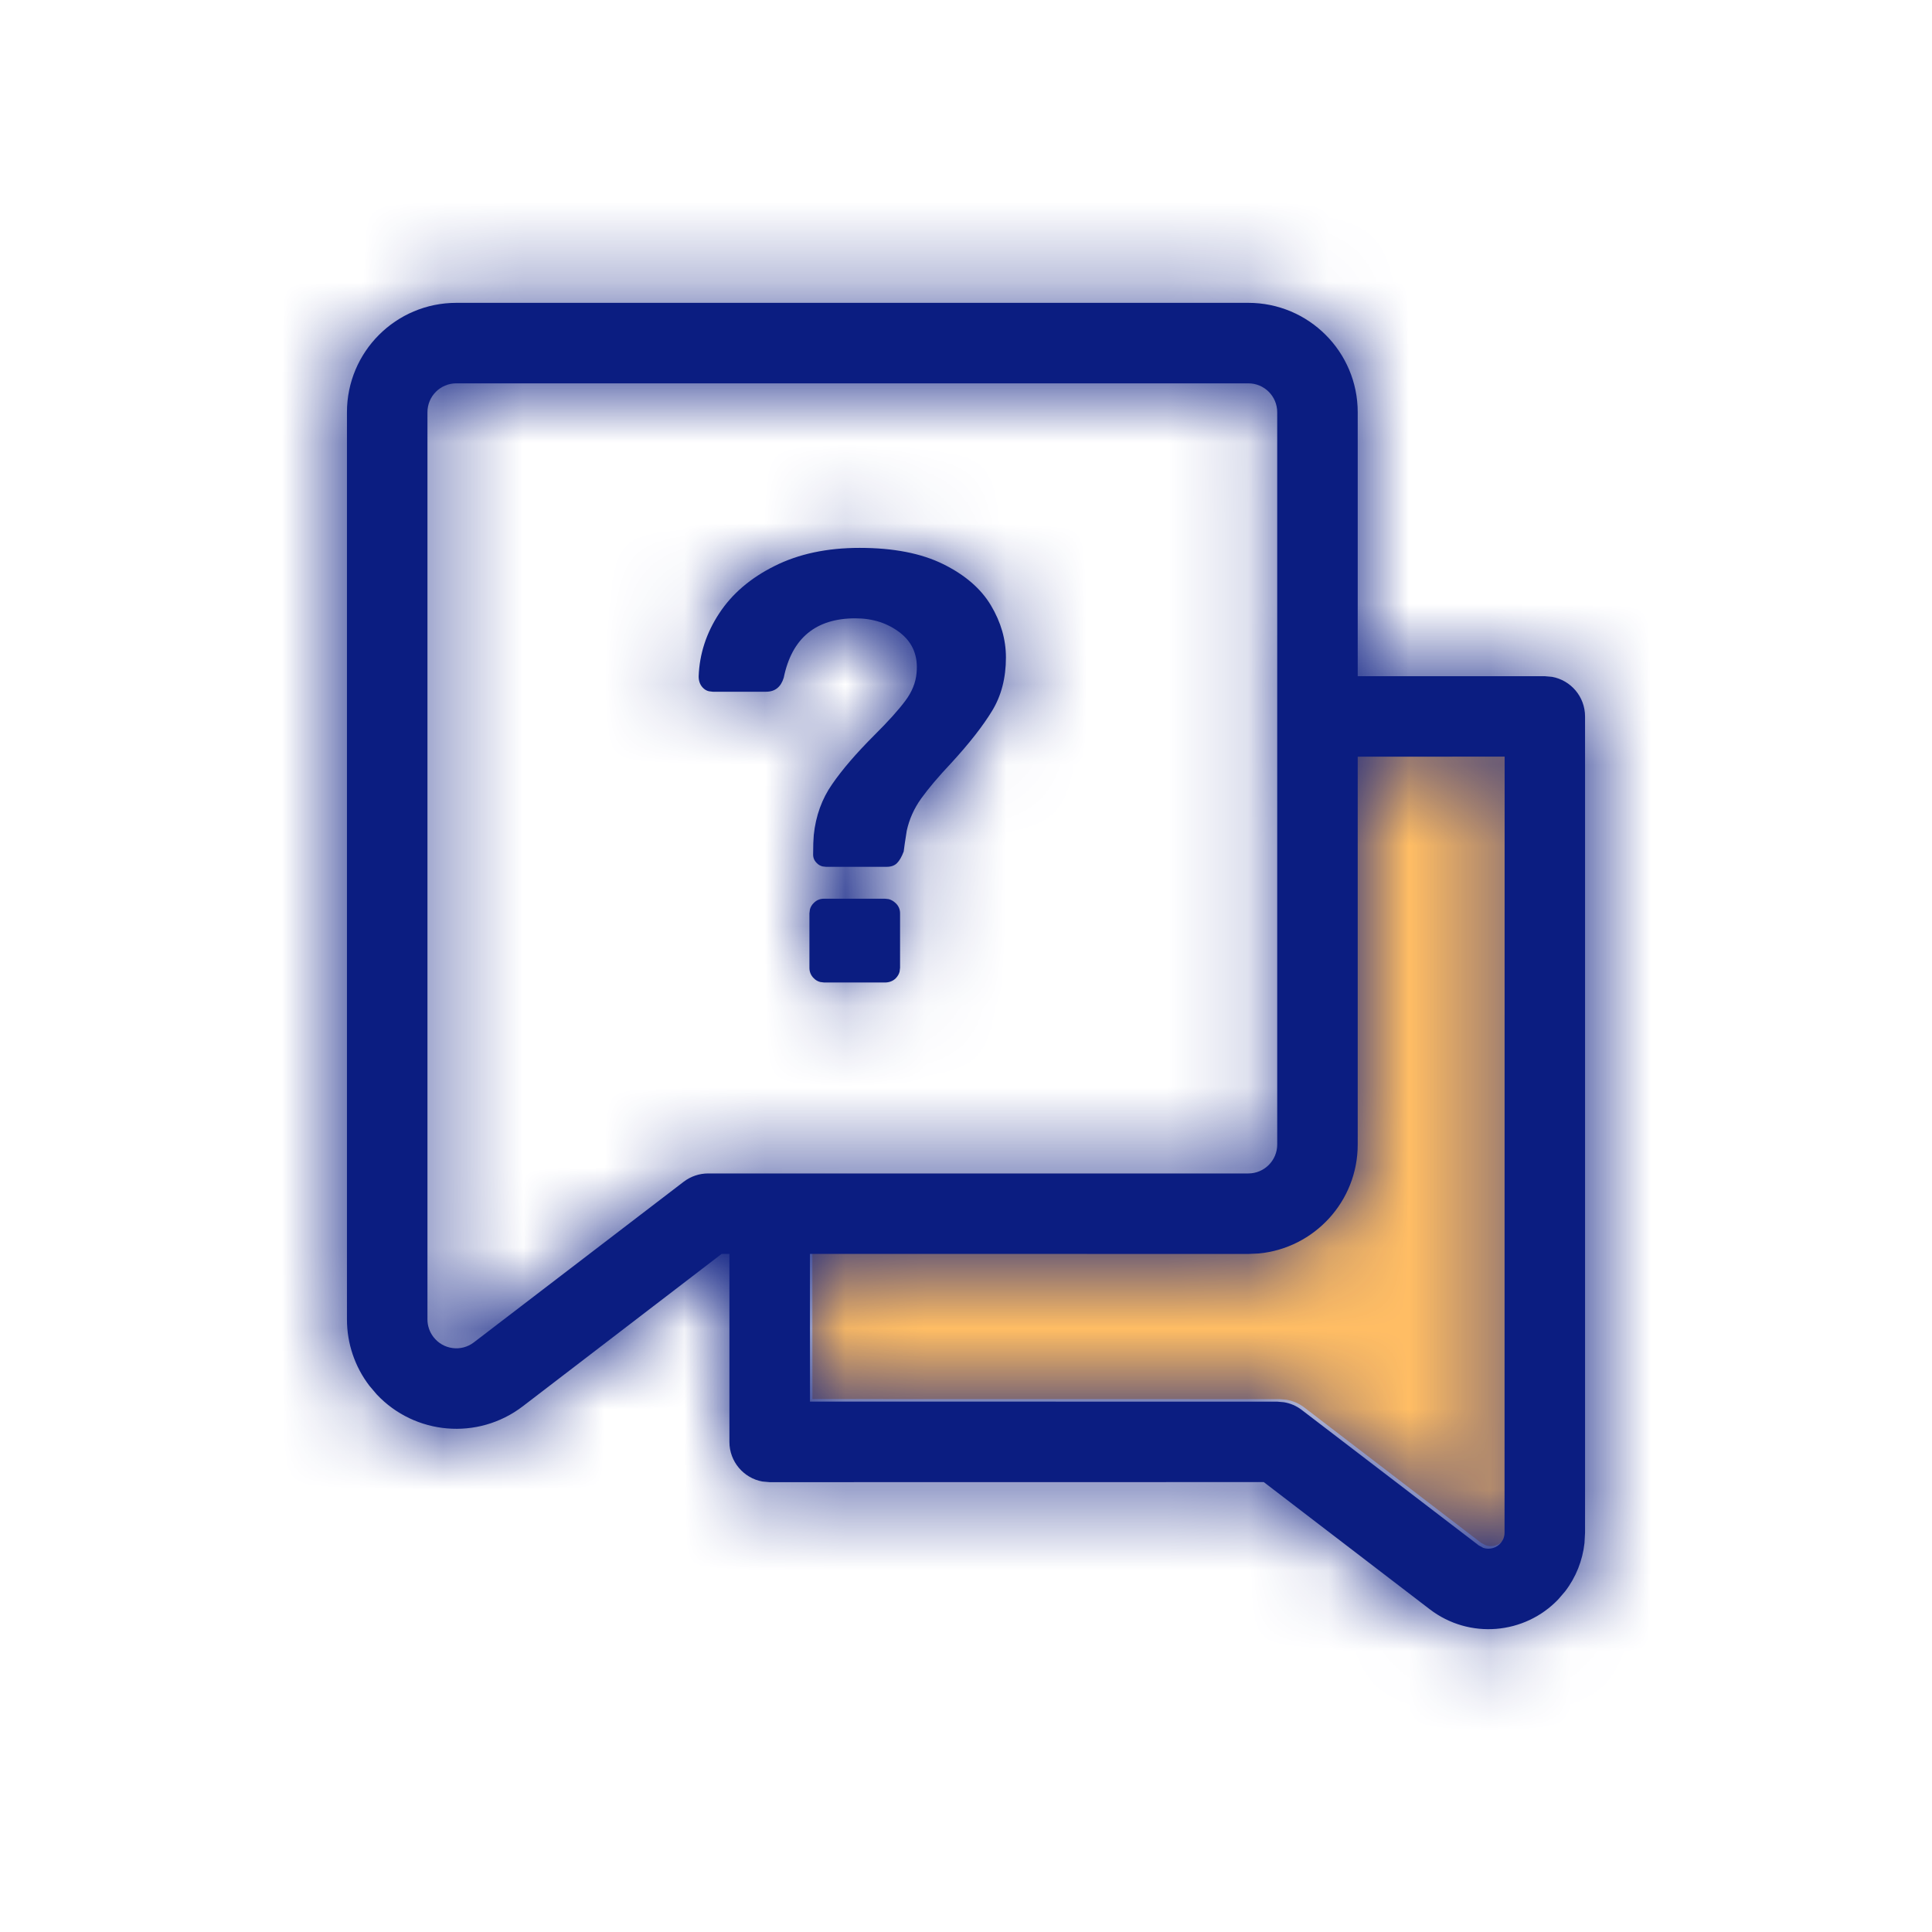 <?xml version="1.0" encoding="UTF-8"?>
<svg width="24px" height="24px" viewBox="0 0 24 24" version="1.1" xmlns="http://www.w3.org/2000/svg" xmlns:xlink="http://www.w3.org/1999/xlink">
    <!-- Generator: Sketch 61.2 (89653) - https://sketch.com -->
    <title>ico-colour/ico-help </title>
    <desc>Created with Sketch.</desc>
    <defs>
        <path d="M11.507,0.762 C12.257,0.762 12.866,1.37 12.866,2.121 L12.866,2.121 L12.866,5.4 L15.19,5.4 L15.28,5.408 C15.513,5.45 15.69,5.654 15.69,5.9 L15.69,5.9 L15.69,16.038 L15.683,16.169 C15.659,16.386 15.577,16.593 15.443,16.768 L15.443,16.768 L15.358,16.867 C14.941,17.305 14.252,17.367 13.761,16.991 L13.761,16.991 L11.699,15.411 L5.561,15.412 L5.471,15.404 C5.238,15.362 5.061,15.157 5.061,14.912 L5.061,14.912 L5.061,12.576 L4.965,12.576 L2.495,14.469 C1.936,14.897 1.152,14.824 0.68,14.322 L0.68,14.322 L0.59,14.216 C0.408,13.979 0.31,13.689 0.31,13.39 L0.31,13.39 L0.31,2.121 C0.31,1.37 0.918,0.762 1.669,0.762 L1.669,0.762 Z M14.691,6.399 L12.866,6.4 L12.866,11.218 C12.866,11.924 12.327,12.505 11.638,12.571 L11.507,12.577 L6.061,12.576 L6.062,14.411 L11.868,14.412 L11.949,14.419 C12.03,14.432 12.106,14.465 12.171,14.515 L12.171,14.515 L14.369,16.197 L14.425,16.228 C14.504,16.255 14.595,16.23 14.649,16.16 L14.649,16.16 L14.672,16.123 C14.684,16.096 14.69,16.068 14.69,16.038 L14.69,16.038 L14.691,6.399 Z M11.507,1.762 L1.669,1.762 C1.47,1.762 1.31,1.922 1.31,2.121 L1.31,2.121 L1.31,13.39 C1.31,13.469 1.336,13.546 1.384,13.608 C1.504,13.766 1.73,13.796 1.887,13.675 L1.887,13.675 L4.493,11.68 C4.581,11.613 4.687,11.577 4.797,11.577 L4.797,11.577 L11.507,11.577 C11.705,11.577 11.866,11.416 11.866,11.218 L11.866,11.218 L11.866,2.121 C11.866,1.922 11.705,1.762 11.507,1.762 L11.507,1.762 Z M6.991,8.164 L7.039,8.169 C7.07,8.177 7.098,8.193 7.124,8.217 C7.162,8.252 7.181,8.295 7.181,8.346 L7.181,8.346 L7.181,9.023 L7.175,9.071 C7.167,9.101 7.151,9.128 7.128,9.152 C7.092,9.188 7.046,9.205 6.991,9.205 L6.991,9.205 L6.238,9.205 L6.19,9.199 C6.159,9.191 6.132,9.176 6.109,9.152 C6.073,9.117 6.055,9.073 6.055,9.023 L6.055,9.023 L6.055,8.346 L6.061,8.298 C6.069,8.267 6.085,8.24 6.109,8.217 C6.144,8.181 6.187,8.164 6.238,8.164 L6.238,8.164 L6.991,8.164 Z M6.679,3.806 C7.1,3.806 7.446,3.874 7.717,4.008 C7.988,4.142 8.186,4.313 8.31,4.521 C8.434,4.729 8.496,4.944 8.496,5.168 C8.496,5.421 8.439,5.642 8.325,5.829 C8.211,6.017 8.043,6.232 7.82,6.475 C7.657,6.648 7.532,6.796 7.443,6.92 C7.354,7.044 7.295,7.178 7.264,7.319 C7.244,7.446 7.231,7.532 7.226,7.578 C7.201,7.644 7.173,7.692 7.143,7.722 C7.112,7.753 7.069,7.768 7.014,7.768 L7.014,7.768 L6.261,7.768 L6.218,7.763 C6.191,7.756 6.167,7.743 6.147,7.722 C6.116,7.692 6.101,7.657 6.101,7.616 C6.101,7.51 6.104,7.428 6.109,7.373 C6.134,7.134 6.21,6.924 6.337,6.742 C6.463,6.559 6.638,6.356 6.861,6.133 C7.034,5.961 7.162,5.819 7.245,5.707 C7.329,5.596 7.376,5.479 7.386,5.358 C7.406,5.15 7.339,4.985 7.185,4.863 C7.03,4.742 6.844,4.681 6.626,4.681 C6.134,4.681 5.837,4.927 5.736,5.418 C5.701,5.535 5.627,5.593 5.516,5.593 L5.516,5.593 L4.854,5.593 L4.806,5.587 C4.776,5.58 4.75,5.564 4.728,5.54 C4.696,5.505 4.679,5.459 4.679,5.403 C4.689,5.124 4.774,4.863 4.934,4.62 C5.093,4.377 5.323,4.18 5.622,4.031 C5.921,3.881 6.273,3.806 6.679,3.806 Z" id="path-1"></path>
    </defs>
    <g id="ico-colour/ico-help-" stroke="none" stroke-width="1" fill="none" fill-rule="evenodd">
        <path d="M16.396,9.369 L18.721,9.368 L18.721,19.007 C18.721,19.037 18.714,19.065 18.702,19.092 L18.679,19.129 C18.626,19.199 18.535,19.224 18.455,19.196 L18.399,19.166 L16.202,17.484 C16.136,17.434 16.06,17.401 15.979,17.388 L15.898,17.381 L10.092,17.38 L10.091,15.542 L15.396,15.542 C15.948,15.542 16.396,15.094 16.396,14.542 L16.396,9.369 Z" id="Combined-Shape" fill="#FFBD64"></path>
        <g id="↳-Icon-Color-Copy" transform="translate(4, 3)">
            <mask id="mask-2" fill="white">
                <use xlink:href="#path-1"></use>
            </mask>
            <use id="Mask" fill="#0B1D81" fill-rule="nonzero" xlink:href="#path-1"></use>
            <g mask="url(#mask-2)" fill="#0B1D81" id="Rectangle-3">
                <g transform="translate(-4, -3)">
                    <rect x="0" y="0" width="24" height="24"></rect>
                </g>
            </g>
        </g>
    </g>
</svg>